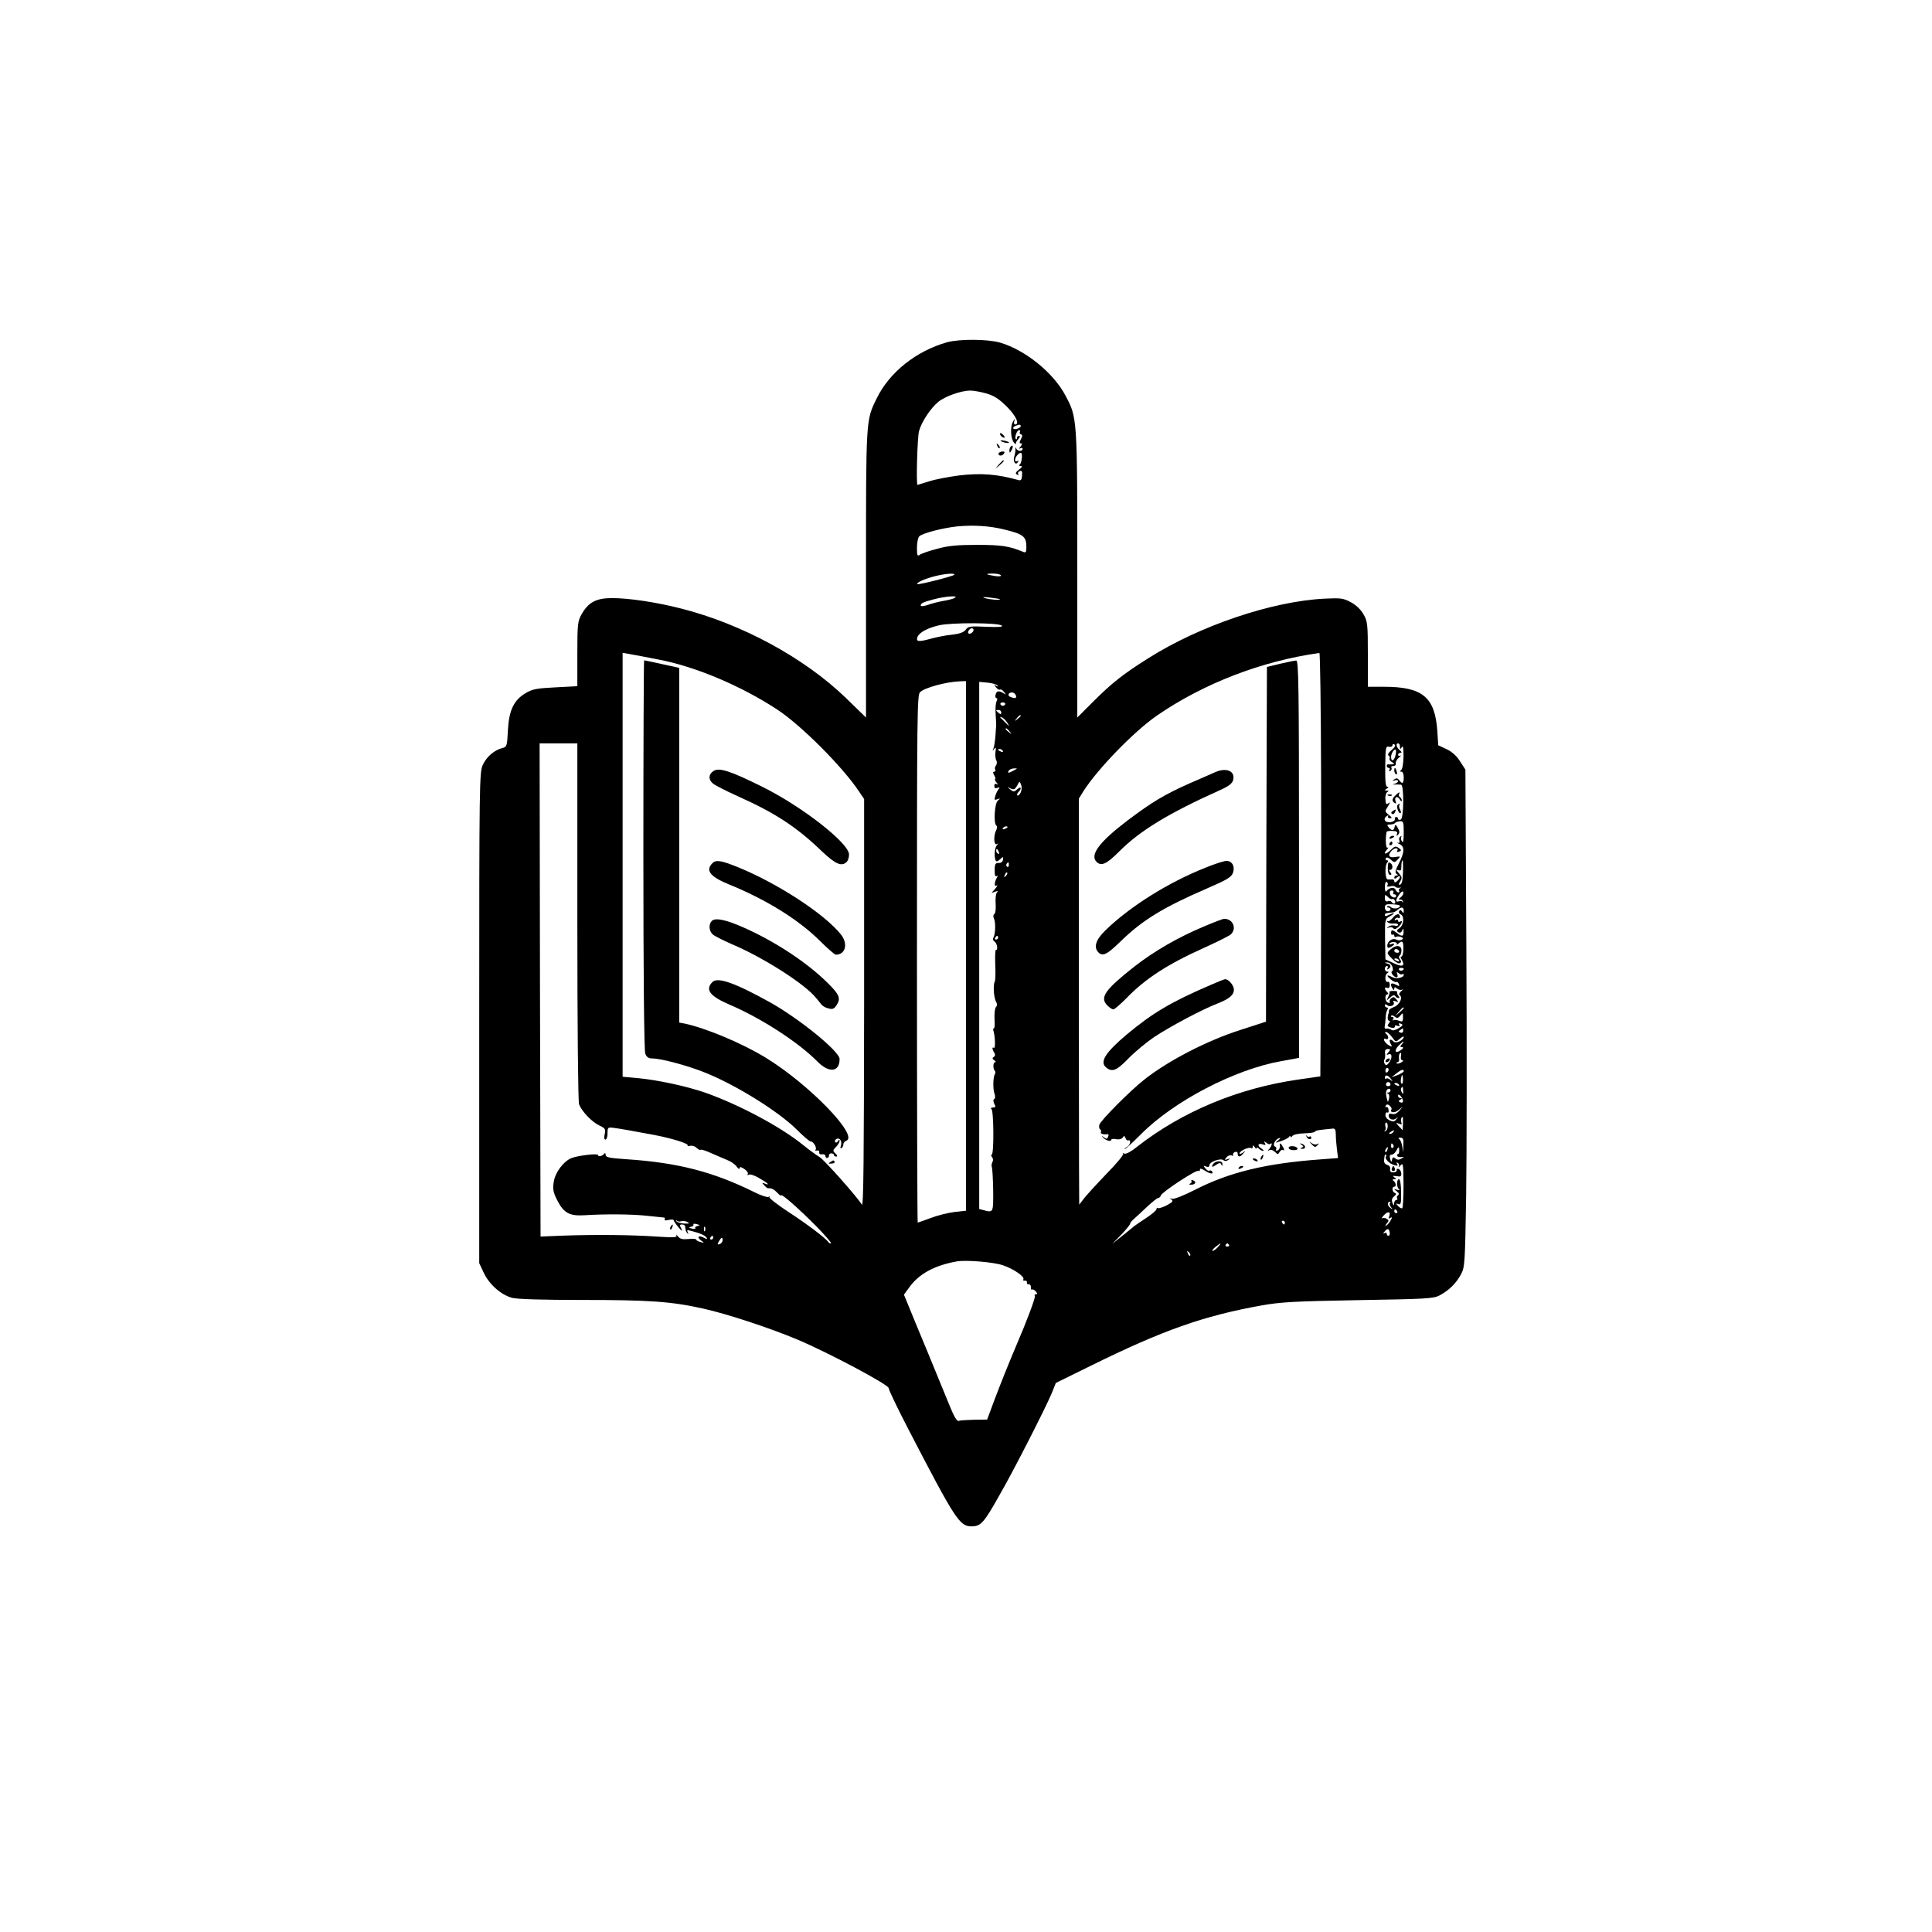 <?xml version="1.0" standalone="no"?>
<!DOCTYPE svg PUBLIC "-//W3C//DTD SVG 20010904//EN"
 "http://www.w3.org/TR/2001/REC-SVG-20010904/DTD/svg10.dtd">
<svg version="1.0" xmlns="http://www.w3.org/2000/svg"
 width="1024pt" height="1024pt" viewBox="0 0 1024 1024"
 preserveAspectRatio="xMidYMid meet">

<g transform="translate(0,1024) scale(0.1,-0.1)"
fill="#000000" stroke="none">
<path d="M5020 8426 c-164 -46 -307 -160 -374 -299 -57 -116 -56 -107 -56
-930 l0 -760 -108 105 c-220 212 -550 391 -873 473 -129 33 -275 55 -365 55
-84 0 -125 -22 -161 -85 -21 -37 -23 -52 -23 -211 l0 -171 -115 -6 c-99 -5
-122 -9 -158 -30 -63 -37 -89 -90 -95 -197 -4 -85 -6 -89 -30 -95 -43 -11 -83
-46 -103 -89 -18 -39 -19 -95 -19 -1341 l0 -1300 24 -51 c29 -62 93 -118 151
-133 28 -7 165 -11 368 -11 358 0 476 -8 645 -46 126 -28 354 -103 501 -165
163 -69 481 -238 481 -256 0 -9 47 -107 104 -217 249 -480 272 -516 335 -516
49 0 65 17 146 161 76 131 248 469 280 546 l21 53 185 91 c383 189 599 265
906 320 101 18 174 22 513 28 358 6 398 8 430 25 49 26 88 64 113 111 21 38
22 56 28 420 3 209 4 802 1 1318 l-5 938 -28 43 c-17 28 -42 51 -71 65 l-45
21 -5 78 c-13 178 -79 232 -283 232 l-85 0 0 173 c0 159 -2 175 -23 211 -14
25 -39 49 -67 64 -41 22 -54 23 -140 19 -278 -14 -661 -143 -934 -316 -134
-84 -195 -133 -293 -231 l-83 -83 0 759 c0 837 0 829 -63 948 -64 121 -213
241 -346 280 -65 19 -215 20 -281 2z m210 -272 c40 -12 66 -29 106 -69 49 -48
70 -95 44 -95 -5 0 -7 8 -4 18 5 15 4 15 -5 1 -19 -29 -15 -101 7 -119 7 -6
10 -7 7 -3 -3 3 2 15 12 25 9 11 11 18 5 18 -7 0 -12 -5 -12 -12 0 -6 -3 -9
-6 -5 -8 8 6 47 17 47 6 0 8 -4 5 -9 -4 -5 -1 -11 5 -13 9 -3 9 -9 0 -26 -9
-17 -9 -22 0 -22 8 0 7 -5 -2 -17 -10 -11 -10 -14 -1 -9 6 4 12 2 12 -3 0 -15
-27 -14 -34 2 -3 8 -5 7 -4 -3 1 -8 -2 -26 -6 -39 -9 -26 7 -51 19 -30 5 8 4
10 -3 5 -7 -4 -12 -1 -12 6 0 15 19 38 31 38 10 0 5 -54 -6 -62 -6 -5 -4 -8 5
-8 10 0 8 -6 -9 -19 -18 -14 -21 -20 -11 -26 8 -5 11 -4 7 2 -4 6 0 13 8 16
10 5 14 -1 12 -23 -1 -21 -6 -28 -17 -25 -114 32 -200 39 -317 25 -53 -7 -124
-20 -158 -31 -33 -10 -61 -19 -62 -19 -8 0 -1 252 8 285 13 49 61 121 102 155
37 30 120 59 168 60 19 0 59 -7 89 -16z m180 -173 c0 -5 -9 -11 -20 -14 -22
-6 -28 8 -7 16 19 8 27 8 27 -2z m-85 -548 c99 -24 115 -37 115 -92 0 -28 -3
-32 -17 -26 -74 31 -117 37 -243 37 -106 0 -152 -4 -214 -21 -43 -11 -85 -26
-92 -32 -12 -9 -14 -2 -14 39 0 27 6 54 13 60 20 17 125 44 201 52 86 8 171 3
251 -17z m-268 -240 c-9 -8 -189 -54 -195 -49 -7 8 42 29 93 42 55 14 112 18
102 7z m248 -2 c3 -6 -10 -7 -32 -4 -50 8 -55 13 -10 13 20 0 38 -4 42 -9z
m-245 -120 c-8 -5 -35 -12 -60 -16 -25 -4 -62 -14 -82 -21 -21 -7 -38 -9 -38
-4 0 13 11 18 71 34 61 16 134 21 109 7z m239 -7 c8 -7 -54 -2 -79 6 -17 6 -9
7 25 3 28 -3 52 -7 54 -9z m11 -140 c7 -7 -20 -9 -84 -6 -84 4 -95 2 -107 -15
-10 -14 -31 -22 -74 -27 -33 -3 -86 -14 -118 -23 -60 -16 -73 -14 -64 11 9 24
54 48 115 62 66 15 316 14 332 -2z m-150 -23 c0 -12 -20 -25 -27 -18 -7 7 6
27 18 27 5 0 9 -4 9 -9z m-1673 -156 c197 -37 439 -139 633 -266 126 -83 346
-303 433 -434 l27 -40 0 -1085 c-1 -811 -3 -1080 -12 -1065 -22 38 -201 240
-225 253 -14 8 -53 36 -86 63 -121 98 -338 213 -517 277 -101 35 -254 68 -362
78 l-78 7 0 1123 0 1124 28 -5 c15 -2 86 -16 159 -30z m3515 -617 c1 -359 0
-864 -1 -1123 l-3 -470 -118 -17 c-319 -46 -615 -170 -852 -355 -36 -29 -62
-42 -70 -37 -7 4 -10 3 -5 -1 4 -5 -35 -52 -86 -104 -51 -53 -105 -112 -120
-131 l-27 -35 -1 220 c0 121 -1 605 -1 1076 l0 856 24 39 c76 119 269 318 391
402 247 170 556 289 860 331 4 1 8 -293 9 -651z m-1882 -902 l0 -1403 -62 -7
c-33 -4 -90 -18 -126 -32 -35 -13 -66 -24 -68 -24 -2 0 -4 629 -4 1398 0 1323
1 1400 17 1414 26 24 138 54 211 57 l32 1 0 -1404z m165 1382 c7 -8 5 -8 -5
-3 -13 8 -13 6 -1 -8 7 -9 17 -15 21 -12 4 3 14 -3 21 -12 12 -15 12 -16 -1
-8 -25 16 -38 14 -43 -6 -3 -10 -1 -19 4 -19 6 0 6 -7 1 -17 -5 -10 -7 -40 -5
-68 2 -27 3 -54 3 -60 -1 -5 -2 -30 -4 -55 -2 -25 -6 -54 -10 -65 -7 -16 -6
-17 3 -5 10 12 11 9 7 -16 -2 -17 0 -37 5 -45 4 -7 3 -19 -2 -26 -6 -7 -8 -17
-4 -23 3 -5 1 -10 -5 -10 -8 0 -8 -6 0 -20 6 -11 8 -20 4 -20 -3 0 0 -8 7 -17
10 -11 10 -14 2 -9 -9 4 -13 1 -13 -9 0 -12 5 -15 16 -11 13 5 14 3 7 -6 -6
-7 -14 -24 -18 -37 -6 -21 -5 -23 11 -17 17 5 17 5 3 -7 -18 -14 -24 -123 -8
-133 5 -3 5 -13 -1 -24 -15 -28 -13 -83 3 -74 9 6 9 5 -1 -8 -11 -14 -14 -62
-4 -81 2 -5 12 -1 22 8 17 16 18 16 16 -2 -2 -11 -11 -18 -23 -17 -17 1 -21
-5 -21 -38 -1 -25 3 -36 10 -32 7 5 8 2 2 -7 -14 -24 -16 -51 -2 -43 7 4 4 -3
-7 -16 l-20 -23 20 7 c15 5 17 4 9 -4 -6 -6 -9 -32 -7 -60 2 -27 -1 -51 -7
-55 -6 -4 -7 -13 -2 -23 10 -20 8 -84 -3 -102 -4 -7 -2 -16 6 -20 7 -5 13 -18
14 -29 1 -11 -2 -18 -6 -15 -4 2 -6 -33 -4 -78 2 -45 1 -87 -3 -92 -9 -16 -5
-81 6 -103 8 -14 8 -23 1 -30 -6 -6 -9 -34 -8 -62 2 -28 1 -51 -3 -51 -4 0 -5
-6 -3 -12 9 -26 12 -97 3 -92 -11 7 -10 -7 2 -26 6 -9 5 -17 -3 -22 -9 -6 -8
-10 3 -18 8 -5 10 -10 4 -10 -11 0 -12 -35 -1 -46 3 -4 4 -11 0 -17 -10 -16
-11 -80 -2 -104 5 -13 4 -25 -1 -28 -7 -4 -6 -13 0 -26 9 -15 7 -19 -7 -19
-10 0 -14 -4 -8 -8 12 -9 14 -242 1 -242 -4 0 -4 -6 2 -13 6 -7 7 -18 2 -26
-4 -8 -6 -20 -3 -28 3 -7 6 -63 7 -123 1 -118 1 -118 -51 -104 l-23 6 0 1397
0 1397 43 -4 c23 -2 47 -9 52 -14z m99 -53 c6 -16 -3 -19 -28 -9 -9 3 -13 10
-10 15 8 14 31 11 38 -6z m-56 -47 c-2 -5 -8 -9 -13 -9 -5 0 -11 4 -13 9 -1 5
4 9 13 9 9 0 14 -4 13 -9z m-21 -45 c0 -9 -4 -10 -14 -2 -7 6 -13 12 -13 14 0
1 6 2 13 2 8 0 14 -6 14 -14z m103 -17 c0 -2 -8 -10 -17 -17 -16 -13 -17 -12
-4 4 13 16 21 21 21 13z m-71 -37 c11 -19 12 -21 0 -9 -8 8 -21 21 -29 29 -12
11 -12 12 -1 9 8 -2 21 -15 30 -29z m12 -46 c13 -16 12 -17 -3 -4 -10 7 -18
15 -18 17 0 8 8 3 21 -13z m-2291 -1007 c0 -561 4 -955 9 -969 15 -38 67 -93
107 -112 32 -15 35 -20 29 -46 -4 -18 -3 -29 4 -29 6 0 11 15 11 33 0 32 2 33
33 29 27 -3 111 -18 217 -38 93 -18 180 -45 175 -55 -3 -4 3 -5 13 -2 11 2 26
-2 34 -11 9 -8 18 -13 21 -10 3 3 29 -5 59 -19 29 -13 68 -29 86 -37 18 -7 39
-22 47 -34 8 -11 15 -15 15 -8 0 9 7 8 25 -4 14 -9 22 -21 18 -27 -3 -6 -1 -7
6 -3 6 4 32 -4 56 -19 46 -26 59 -40 28 -28 -15 6 -16 5 -3 -9 8 -9 17 -16 20
-16 20 1 32 -5 50 -24 11 -12 20 -18 20 -14 0 13 96 -72 186 -163 46 -47 81
-87 78 -90 -3 -3 -8 -1 -12 4 -16 23 -114 97 -214 162 -59 39 -104 74 -100 78
4 5 2 5 -5 1 -6 -3 -38 7 -70 23 -221 110 -410 159 -685 177 -89 6 -108 10
-108 23 0 9 -3 12 -8 6 -9 -13 -32 -18 -32 -7 0 10 -105 -2 -141 -16 -42 -17
-87 -76 -94 -126 -6 -37 -3 -55 16 -93 36 -72 66 -89 147 -84 108 7 252 6 332
-3 41 -4 80 -8 87 -9 7 0 9 -5 6 -10 -4 -6 4 -7 21 -3 14 3 26 3 26 -1 1 -5
12 -21 26 -38 19 -22 23 -24 15 -7 -10 18 -9 22 4 22 8 0 16 -4 16 -10 1 -5 2
-14 3 -19 0 -5 5 -13 10 -18 5 -5 6 -2 1 6 -6 11 -2 13 18 7 45 -11 75 -24 82
-36 6 -9 2 -9 -15 0 -28 15 -39 4 -14 -15 18 -13 18 -14 -3 -8 -13 3 -23 9
-23 13 0 4 -18 5 -41 3 -31 -3 -45 0 -56 14 -8 10 -11 12 -8 5 6 -11 -13 -12
-106 -6 -129 9 -318 11 -494 5 l-120 -5 -3 1307 -2 1307 100 0 100 0 0 -944z
m4316 909 c-17 -14 -23 -26 -16 -30 6 -3 8 -10 5 -15 -3 -5 3 -13 12 -19 14
-8 15 -11 3 -12 -8 -1 -18 -1 -22 0 -5 0 -8 -3 -8 -9 0 -5 5 -10 11 -10 5 0 7
-5 3 -12 -4 -7 -3 -8 5 -4 6 4 9 12 6 17 -4 5 1 9 10 9 9 0 15 6 13 14 -2 8 6
22 17 31 11 9 14 14 8 10 -7 -3 -13 -1 -13 4 0 6 6 11 13 11 8 1 7 4 -3 13
-18 14 -24 37 -10 37 6 0 10 -8 10 -17 0 -15 2 -16 10 -3 7 10 9 -5 9 -50 -1
-37 -6 -68 -13 -72 -8 -6 -8 -8 2 -8 7 0 12 -13 12 -30 0 -33 -7 -38 -24 -15
-8 11 -15 12 -26 4 -13 -9 -12 -10 3 -5 9 3 17 1 17 -4 0 -5 -8 -11 -17 -14
-15 -4 -15 -5 2 -4 11 0 25 0 31 -1 16 -2 15 -179 -2 -185 -8 -3 -14 -1 -14 4
0 6 -4 10 -10 10 -5 0 -9 -6 -7 -12 1 -8 -10 -14 -25 -16 -29 -3 -40 19 -16
34 6 4 8 3 5 -3 -3 -5 1 -10 10 -10 13 0 11 4 -6 18 -22 18 -22 19 -4 46 12
20 13 25 3 16 -13 -9 -15 -6 -17 20 -2 17 3 35 10 39 9 6 8 8 -3 8 -13 0 -13
1 0 10 10 6 11 10 3 10 -9 0 -12 28 -11 109 1 99 3 108 20 103 10 -2 18 1 18
7 0 7 5 9 11 5 7 -4 2 -15 -15 -29z m-2061 -5 c3 -6 -1 -7 -9 -4 -18 7 -21 14
-7 14 6 0 13 -4 16 -10z m2081 -25 c-7 -29 -23 -34 -23 -7 0 19 17 45 25 38 2
-3 2 -17 -2 -31z m-2007 -69 c-2 -2 -14 -9 -26 -15 -18 -9 -22 -9 -18 2 3 7
15 13 26 14 12 1 20 1 18 -1z m20 -128 c-6 -11 -13 -17 -17 -14 -3 4 0 12 6
18 19 19 14 33 -6 15 -17 -15 -20 -15 -38 -1 -18 15 -18 15 2 5 18 -8 23 -6
35 15 13 25 13 25 21 4 5 -12 3 -30 -3 -42z m2031 -211 c0 -42 -3 -57 -9 -47
-6 8 -7 18 -4 24 3 5 1 6 -5 2 -6 -4 -9 -13 -5 -21 3 -10 0 -14 -8 -12 -8 2
-4 -1 9 -7 28 -13 27 -43 -5 -105 -18 -35 -20 -46 -11 -53 10 -6 10 -8 1 -8
-7 0 -13 -5 -13 -11 0 -8 5 -8 15 1 8 7 15 8 15 2 0 -5 -7 -15 -15 -22 -11 -9
-15 -9 -15 -1 0 7 -6 11 -12 10 -7 -1 -17 -1 -23 0 -14 1 -16 72 -3 88 7 9 7
13 -1 13 -7 0 -9 5 -6 11 5 7 14 4 26 -7 19 -17 20 -17 37 0 16 18 16 18 -11
14 -35 -7 -44 8 -22 32 17 19 41 18 30 -1 -3 -5 1 -6 10 -3 14 6 14 8 -2 20
-16 11 -22 9 -45 -14 -27 -25 -40 -19 -15 7 6 8 7 11 1 8 -9 -5 -12 44 -5 84
1 3 15 6 31 5 22 -1 29 -5 24 -16 -4 -11 -2 -12 6 -4 9 9 9 18 -1 35 -11 20
-14 21 -17 7 -4 -22 -16 -23 -32 -3 -10 13 -9 15 8 15 12 0 23 4 26 8 2 4 14
8 25 9 19 2 21 -4 21 -60z m-2100 29 c0 -2 -7 -7 -16 -10 -8 -3 -12 -2 -9 4 6
10 25 14 25 6z m-46 -132 c3 -8 2 -12 -4 -9 -6 3 -10 10 -10 16 0 14 7 11 14
-7z m2142 -106 c-1 -41 -5 -63 -14 -66 -11 -3 -11 -1 -1 16 11 18 10 24 -6 43
-16 18 -17 21 -4 17 11 -4 16 -1 16 10 0 27 3 42 7 42 2 0 3 -28 2 -62z
m-2089 37 c0 -8 -4 -12 -9 -9 -5 3 -6 10 -3 15 9 13 12 11 12 -6z m-16 -58
c-10 -9 -11 -8 -5 6 3 10 9 15 12 12 3 -3 0 -11 -7 -18z m2023 -49 c-5 -7 0
-9 14 -6 12 4 24 2 27 -2 3 -4 13 -7 23 -5 9 1 11 0 4 -2 -7 -3 -10 -9 -7 -14
4 -5 2 -9 -3 -9 -6 0 -12 7 -16 15 -6 16 -35 10 -48 -9 -4 -6 -8 4 -8 22 0 20
4 31 10 27 6 -4 7 -11 4 -17z m31 -38 c-3 -5 -1 -10 4 -10 6 0 11 -4 11 -8 0
-17 -29 -8 -33 10 -3 11 0 18 10 18 8 0 11 -4 8 -10z m39 -26 c-11 -8 -13 -13
-5 -12 7 2 15 -3 17 -10 1 -7 0 -8 -2 -3 -3 6 -12 7 -20 4 -19 -7 -18 7 3 37
11 15 18 19 21 11 2 -7 -4 -19 -14 -27z m-44 -9 c4 3 10 -2 14 -10 6 -16 -9
-21 -19 -5 -3 5 -12 7 -20 3 -10 -3 -15 2 -15 17 0 20 1 20 16 6 8 -9 19 -14
24 -11z m40 -36 c0 -14 -33 -19 -47 -8 -7 7 -16 9 -20 5 -3 -3 -1 -6 5 -6 7 0
12 -4 12 -10 0 -5 -7 -10 -15 -10 -8 0 -15 9 -15 19 0 17 6 20 40 18 22 -1 40
-4 40 -8z m20 -26 c0 -14 -2 -15 -9 -4 -6 9 -11 10 -15 2 -4 -6 -1 -14 7 -17
21 -8 18 -57 -5 -73 -16 -11 -17 -15 -7 -22 9 -5 16 -2 21 9 5 14 7 13 7 -5 1
-27 -8 -29 -35 -8 -24 18 -31 19 -31 0 0 -8 4 -12 9 -9 4 3 8 0 8 -6 0 -6 4
-9 9 -6 5 4 17 3 26 0 13 -5 14 -9 4 -15 -7 -4 -20 -4 -29 1 -19 10 -47 -9
-47 -32 0 -13 4 -15 19 -7 22 12 24 23 2 15 -8 -3 -12 -2 -9 3 8 13 45 9 38
-4 -3 -5 0 -4 8 3 22 20 28 14 27 -28 0 -22 -5 -40 -10 -40 -5 0 -6 -6 -1 -12
24 -40 8 -47 -47 -20 l-37 17 -2 107 c-1 107 -1 107 27 122 15 9 23 15 19 16
-5 0 -17 -5 -28 -10 -13 -7 -19 -7 -19 0 0 9 6 11 43 14 6 1 18 7 25 14 19 17
32 15 32 -5z m-2150 -143 c0 -5 -5 -10 -11 -10 -5 0 -7 5 -4 10 3 6 8 10 11
10 2 0 4 -4 4 -10z m2089 -152 c5 -14 5 -24 -1 -26 -11 -5 10 -32 24 -32 6 0
7 7 4 16 -5 13 -4 14 7 6 8 -7 17 -9 20 -5 4 3 7 2 7 -4 0 -15 -40 -24 -61
-12 -29 15 -34 10 -9 -11 12 -11 26 -17 30 -15 4 3 11 -2 14 -10 5 -13 2 -14
-15 -4 -26 13 -34 6 -20 -18 7 -12 10 -13 11 -4 0 11 3 11 15 1 8 -6 20 -9 27
-5 7 4 5 0 -5 -8 -10 -8 -14 -18 -9 -21 19 -12 0 -52 -29 -63 -16 -6 -29 -15
-28 -20 1 -4 0 -10 -1 -13 -7 -20 -7 -40 2 -40 7 0 6 -5 -1 -14 -9 -11 -8 -15
4 -20 18 -7 31 -4 28 6 -2 4 5 4 14 1 11 -4 14 -3 9 5 -5 8 -2 10 9 6 13 -5
11 -10 -12 -24 -18 -11 -32 -14 -39 -8 -7 5 -18 7 -25 6 -8 -2 -12 3 -10 12 2
8 4 29 5 45 0 17 5 36 9 43 5 7 4 12 -2 12 -6 0 -11 5 -11 11 0 8 4 8 13 1 15
-13 43 1 33 17 -5 7 -1 8 11 4 16 -6 16 -5 4 10 -10 13 -17 15 -27 6 -8 -6
-11 -15 -8 -20 3 -5 -2 -6 -10 -3 -16 6 -18 44 -2 44 6 0 5 5 -2 12 -16 16
-15 29 1 22 8 -3 13 3 13 16 0 11 -5 19 -11 16 -15 -5 -17 37 -2 46 9 6 9 8 0
8 -7 0 -13 7 -13 15 0 8 5 15 11 15 5 0 7 -5 3 -12 -4 -7 -3 -8 4 -4 17 10 15
24 -5 29 -17 4 -17 5 0 6 10 0 21 -9 26 -21z m61 -12 c0 -11 -19 -15 -25 -6
-3 5 1 10 9 10 9 0 16 -2 16 -4z m0 -209 c0 -2 -10 -12 -22 -23 l-23 -19 19
23 c18 21 26 27 26 19z m-4 -51 c0 -21 -3 -23 -22 -16 -12 5 -25 6 -30 2 -4
-4 -4 -1 0 6 4 7 2 12 -5 12 -7 0 -9 3 -6 6 4 4 13 2 20 -5 11 -9 17 -8 27 4
16 19 16 19 16 -9z m1 -70 c0 -8 -6 -12 -15 -9 -11 5 -11 7 0 14 7 5 13 9 14
9 0 0 1 -6 1 -14z m-59 -33 c20 -27 20 -27 41 -9 12 11 21 15 21 10 0 -17 -41
-37 -53 -25 -18 18 -28 12 -17 -10 10 -18 10 -19 -8 -10 -24 13 -38 43 -16 34
16 -6 16 17 -1 29 -6 5 -6 8 2 8 6 0 20 -12 31 -27z m52 -38 c-10 -12 -10 -15
1 -15 10 -1 8 -5 -5 -15 -29 -22 -40 -6 -15 21 25 26 39 33 19 9z m-71 -42
c-12 -14 -12 -16 2 -11 19 7 19 -23 -1 -47 -10 -12 -15 -13 -21 -3 -4 6 -5 17
-1 23 3 5 5 20 3 33 -2 15 3 22 15 22 14 0 15 -2 3 -17z m66 -23 c-2 -11 2
-20 8 -20 7 0 4 -5 -6 -11 -10 -6 -21 -8 -24 -5 -4 3 -1 6 4 6 6 0 10 8 8 18
-1 9 0 20 2 25 8 13 12 7 8 -13z m-65 -69 c0 -6 -4 -12 -8 -15 -5 -3 -9 1 -9
9 0 8 4 15 9 15 4 0 8 -4 8 -9z m80 -9 c0 -4 -15 -13 -32 -20 l-33 -12 25 20
c27 21 40 25 40 12z m-69 -39 c12 -16 12 -17 -2 -6 -9 7 -19 10 -22 6 -4 -3
-7 -1 -7 5 0 17 16 15 31 -5z m65 -7 c0 -14 -3 -23 -7 -20 -6 3 -6 22 0 42 3
10 7 -2 7 -22z m-66 -25 c0 -4 -6 -8 -14 -8 -8 0 -12 6 -9 14 5 13 23 9 23 -6z
m45 -1 c3 -6 -1 -7 -9 -4 -18 7 -21 14 -7 14 6 0 13 -4 16 -10z m22 -32 c2
-17 0 -19 -7 -8 -5 8 -6 18 -4 22 8 12 10 10 11 -14z m-67 2 c0 -5 -6 -10 -12
-11 -9 0 -9 -2 -2 -5 7 -3 9 -15 6 -27 -6 -22 -6 -21 -12 3 -4 14 -5 31 -2 38
5 14 22 16 22 2z m66 -54 c1 -9 -4 -12 -13 -9 -12 5 -12 7 -1 14 10 7 10 9 1
9 -7 0 -13 5 -13 12 0 17 23 -7 26 -26z m-61 -46 c-11 -18 18 -21 38 -3 l22
18 -19 -23 c-13 -14 -26 -20 -38 -16 -12 3 -18 0 -18 -9 0 -20 25 -28 41 -14
11 10 11 9 0 -5 -10 -14 -17 -15 -36 -6 -13 6 -23 18 -22 29 1 10 5 15 9 13 4
-3 8 0 8 5 0 18 -5 26 -13 23 -5 -1 -6 2 -2 8 5 8 11 8 21 -1 7 -6 12 -15 9
-19z m61 -75 c-1 -19 -1 -35 -2 -35 0 0 -9 9 -19 20 -18 20 -18 21 0 14 14 -6
17 -4 12 8 -4 13 0 28 8 28 1 0 1 -16 1 -35z m-81 -17 c-1 -12 -7 -23 -14 -24
-6 -1 -7 0 -2 2 5 3 7 14 4 24 -3 11 -1 20 4 20 5 0 9 -10 8 -22z m-275 -42
c0 -18 3 -54 6 -78 l6 -46 -93 -7 c-289 -21 -484 -68 -667 -162 -59 -30 -110
-50 -120 -47 -13 5 -14 4 -3 -4 11 -8 5 -14 -26 -31 -22 -11 -43 -17 -47 -14
-3 4 -6 1 -6 -5 0 -7 -26 -29 -57 -49 -32 -21 -60 -40 -63 -43 -3 -3 -30 -25
-60 -49 l-55 -44 48 49 c26 27 47 54 47 58 0 5 10 17 23 28 12 11 43 39 69 64
26 24 51 44 56 44 6 0 12 6 15 14 7 19 187 137 198 130 5 -3 9 0 9 7 0 7 8 6
25 -5 27 -18 49 -21 40 -6 -4 6 -10 8 -15 5 -4 -3 -14 3 -21 12 -12 15 -12 16
4 10 11 -4 17 -2 17 7 0 18 59 39 74 27 7 -6 17 -6 26 1 12 8 11 9 -4 4 -16
-6 -17 -4 -6 9 7 9 19 14 27 11 8 -3 12 -2 9 3 -3 5 1 11 9 15 9 3 15 0 15 -9
0 -20 15 -19 31 3 13 15 12 16 -3 3 -10 -7 -18 -9 -18 -4 0 13 49 35 61 28 5
-4 9 0 9 7 0 9 3 9 10 -2 5 -8 10 -11 10 -6 0 6 5 5 12 -2 7 -7 17 -12 23 -12
5 0 2 5 -7 11 -25 14 -23 32 3 24 16 -6 20 -4 13 6 -6 11 -5 12 8 2 8 -7 18
-10 21 -6 13 12 7 -13 -5 -26 -11 -11 -10 -13 0 -7 6 4 20 0 29 -9 15 -15 17
-15 25 -1 5 9 14 14 20 10 6 -4 6 2 -1 15 -14 25 -19 27 -17 5 0 -9 -5 -19
-13 -22 -8 -2 -11 0 -7 6 3 6 0 12 -6 15 -16 6 1 39 23 45 8 2 5 -3 -6 -12
-19 -15 -18 -15 15 -4 19 6 38 16 42 22 5 7 8 7 8 1 0 -5 4 -4 9 3 5 8 30 14
65 15 31 1 56 5 56 9 0 6 19 9 93 16 13 2 17 -6 17 -32z m305 14 c-3 -5 -12
-10 -18 -10 -7 0 -6 4 3 10 19 12 23 12 15 0z m53 -72 c-1 -41 -1 -41 -5 -8
-3 19 -10 38 -16 42 -8 5 -6 8 6 8 14 0 17 -8 15 -42z m-53 3 c3 -5 2 -12 -3
-15 -5 -3 -9 1 -9 9 0 17 3 19 12 6z m-32 -26 c-3 -9 -8 -14 -10 -11 -3 3 -2
9 2 15 9 16 15 13 8 -4z m63 -4 c0 -11 -3 -19 -6 -18 -3 1 -5 -2 -5 -8 0 -5 9
-9 20 -8 19 3 19 2 2 -8 -13 -8 -22 -7 -32 1 -10 9 -14 7 -17 -7 -3 -15 -5
-14 -10 5 -4 15 -2 22 8 22 7 0 18 9 24 20 13 25 16 25 16 1z m-70 -30 c-8
-12 16 -38 43 -46 18 -5 22 -4 16 5 -5 9 -4 11 4 6 6 -4 9 -13 5 -19 -3 -7 1
-4 9 6 14 17 15 6 16 -102 0 -66 -3 -122 -7 -125 -4 -2 -14 3 -22 12 -13 14
-12 15 1 10 14 -5 16 4 15 63 0 39 -5 69 -11 69 -13 0 -14 -43 0 -53 6 -5 2
-6 -10 -3 -19 6 -19 5 -2 -8 12 -9 14 -16 7 -21 -5 -3 -8 -11 -5 -16 4 -5 1
-9 -4 -9 -6 0 -11 -8 -12 -17 0 -15 -2 -15 -9 2 -5 14 -3 24 9 34 12 10 13 15
4 18 -15 6 -17 33 -3 33 12 0 9 22 -5 32 -6 5 -4 8 5 8 13 0 13 1 0 10 -11 8
-9 9 12 6 21 -4 26 -1 25 15 -1 10 -7 21 -14 23 -7 3 -12 0 -10 -6 1 -7 -7
-12 -18 -12 -14 0 -19 5 -17 17 2 11 -4 20 -16 23 -12 4 -18 13 -16 27 3 27 3
27 10 27 3 0 3 -4 0 -9z m21 -248 c-4 -3 -1 -13 6 -22 11 -14 10 -14 -5 -2
-16 12 -16 31 -1 31 4 0 3 -3 0 -7z m38 -43 c3 -5 1 -10 -4 -10 -6 0 -11 5
-11 10 0 6 2 10 4 10 3 0 8 -4 11 -10z m-42 -27 c-5 -11 -3 -14 6 -8 10 6 11
3 2 -13 -6 -12 -17 -24 -24 -28 -7 -5 -6 -1 2 10 13 15 13 19 1 26 -8 5 -19 6
-25 3 -5 -4 -2 3 9 15 21 24 39 21 29 -5z m-3753 -26 c10 3 26 1 35 -5 13 -7
8 -8 -21 -7 -21 2 -39 8 -40 14 -2 6 0 7 2 2 3 -5 13 -7 24 -4z m3200 -7 c0
-5 -2 -10 -4 -10 -3 0 -8 5 -11 10 -3 6 -1 10 4 10 6 0 11 -4 11 -10z m-3113
-18 c-9 -2 -15 -7 -12 -12 3 -4 -5 -5 -17 -2 -19 5 -20 7 -5 10 9 2 15 7 12
12 -3 4 5 5 17 2 19 -5 20 -7 5 -10z m40 -24 c-3 -8 -6 -5 -6 6 -1 11 2 17 5
13 3 -3 4 -12 1 -19z m3629 -13 c1 -8 -2 -15 -7 -15 -5 0 -9 5 -9 11 0 5 -6 7
-12 3 -9 -5 -8 -2 1 9 15 19 24 16 27 -8z m-3586 -25 c0 -5 -5 -10 -11 -10 -5
0 -7 5 -4 10 3 6 8 10 11 10 2 0 4 -4 4 -10z m50 -14 c0 -8 -7 -16 -15 -20
-13 -4 -14 -2 -5 14 13 23 20 26 20 6z m2625 -36 c-10 -11 -22 -20 -28 -20 -5
0 1 9 14 20 31 25 37 25 14 0z m59 12 c3 -5 -1 -9 -9 -9 -8 0 -12 4 -9 9 3 4
7 8 9 8 2 0 6 -4 9 -8z m-206 -57 c-3 -3 -9 2 -12 12 -6 14 -5 15 5 6 7 -7 10
-15 7 -18z m-993 -51 c57 -19 118 -61 109 -75 -3 -5 0 -8 8 -7 7 2 12 -3 11
-9 -2 -7 3 -12 10 -10 6 1 11 -6 11 -15 -1 -10 2 -16 6 -13 4 3 13 -2 20 -10
9 -11 9 -15 1 -15 -7 0 -10 -4 -6 -9 4 -8 -43 -134 -100 -266 -39 -92 -79
-192 -114 -284 l-39 -105 -69 -1 c-37 -1 -74 -3 -82 -6 -9 -3 -24 22 -46 76
-18 44 -72 175 -119 290 -48 116 -96 231 -106 257 l-19 46 30 41 c50 69 132
114 249 135 47 9 195 -3 245 -20z"/>
<path d="M5300 7941 c0 -10 19 -25 25 -20 1 2 -3 10 -11 17 -8 7 -14 8 -14 3z"/>
<path d="M5304 7903 c4 -4 16 -8 28 -10 28 -4 18 6 -12 12 -12 2 -20 1 -16 -2z"/>
<path d="M5286 7877 c3 -10 9 -15 12 -12 3 3 0 11 -7 18 -10 9 -11 8 -5 -6z"/>
<path d="M5357 7873 c-4 -3 -7 -13 -7 -22 1 -13 3 -13 11 2 11 19 8 33 -4 20z"/>
<path d="M5294 7839 c-8 -14 14 -19 25 -6 8 10 7 14 -5 14 -8 0 -17 -4 -20 -8z"/>
<path d="M5294 7778 l-19 -23 23 19 c21 18 27 26 19 26 -2 0 -12 -10 -23 -22z"/>
<path d="M3410 5711 c0 -645 4 -1039 10 -1055 7 -19 17 -26 37 -26 47 0 188
-38 280 -75 167 -67 392 -208 488 -304 33 -33 65 -61 72 -61 15 0 35 -35 25
-45 -4 -3 0 -5 8 -3 8 2 14 -3 12 -10 -1 -7 5 -12 15 -10 10 2 18 -3 18 -9 0
-7 5 -12 10 -10 6 1 9 7 9 13 -1 6 5 11 12 11 8 0 14 -4 14 -9 0 -4 5 -8 12
-8 8 0 7 6 -4 16 -15 15 -14 18 3 35 10 10 19 25 19 32 0 9 -3 8 -9 -2 -5 -8
-11 -9 -15 -3 -3 5 1 13 9 16 18 7 30 -16 21 -40 -3 -8 -2 -12 4 -9 6 3 10 12
10 20 0 7 7 16 16 19 67 26 -198 299 -426 439 -125 77 -319 158 -432 182 l-28
5 0 940 0 940 -22 5 c-133 29 -160 35 -164 35 -2 0 -4 -463 -4 -1029z"/>
<path d="M3781 6153 c-26 -17 -27 -45 -3 -65 9 -9 68 -39 130 -67 201 -90 313
-163 448 -293 72 -68 105 -83 132 -56 7 7 12 24 12 39 0 60 -248 254 -460 359
-169 84 -230 104 -259 83z"/>
<path d="M3776 5665 c-38 -38 -13 -71 84 -111 198 -80 371 -187 485 -300 41
-41 79 -74 85 -74 51 0 66 57 28 106 -85 108 -336 272 -545 357 -91 37 -118
41 -137 22z"/>
<path d="M3773 5359 c-18 -18 -16 -53 5 -72 9 -8 55 -31 100 -51 165 -69 389
-212 447 -285 11 -13 25 -30 30 -37 6 -7 22 -16 37 -19 21 -6 30 -2 43 19 22
34 14 55 -48 116 -110 109 -280 221 -448 295 -93 41 -148 52 -166 34z"/>
<path d="M3776 5035 c-40 -40 -14 -75 91 -120 167 -71 365 -200 463 -299 63
-65 120 -60 120 11 0 40 -210 211 -366 299 -189 105 -280 137 -308 109z"/>
<path d="M4400 4080 c-12 -7 -10 -9 7 -7 12 0 19 5 17 9 -6 10 -6 10 -24 -2z"/>
<path d="M6785 6722 l-70 -17 -3 -940 -2 -940 -133 -43 c-179 -57 -384 -163
-512 -264 -74 -58 -232 -217 -238 -239 -3 -10 -1 -22 4 -25 5 -3 7 -10 4 -15
-5 -8 15 -14 37 -10 4 0 5 -6 1 -14 -4 -13 -8 -13 -22 -3 -13 10 -14 10 -4 -2
14 -15 43 -23 43 -11 0 5 12 6 26 3 16 -3 29 1 35 9 6 11 9 10 15 -4 3 -9 10
-14 15 -11 5 3 9 -2 9 -10 0 -8 -8 -20 -17 -25 -10 -6 -15 -11 -11 -11 4 0 42
35 85 78 174 176 499 345 745 388 l93 17 0 1053 c0 931 -2 1054 -15 1053 -8 0
-46 -8 -85 -17z"/>
<path d="M6440 6147 c-14 -6 -74 -33 -135 -59 -133 -59 -199 -99 -328 -196
-150 -114 -202 -183 -165 -220 25 -25 54 -11 118 53 111 112 262 204 538 328
46 21 63 34 68 53 12 47 -36 68 -96 41z"/>
<path d="M6389 5641 c-195 -77 -401 -206 -530 -332 -51 -49 -64 -90 -37 -117
23 -23 46 -11 119 60 114 111 225 179 454 278 109 47 132 61 140 84 11 32 -2
60 -31 63 -10 2 -62 -14 -115 -36z"/>
<path d="M6380 5329 c-138 -58 -262 -130 -365 -210 -158 -124 -188 -166 -146
-208 12 -12 26 -21 32 -21 6 0 36 26 68 58 100 104 218 181 414 269 67 30 130
62 140 70 34 31 12 84 -35 83 -7 0 -56 -19 -108 -41z"/>
<path d="M6420 5021 c-214 -92 -310 -149 -448 -264 -114 -96 -145 -146 -109
-175 32 -26 55 -17 118 48 35 36 97 87 137 114 85 56 252 145 332 176 66 26
90 46 90 75 0 22 -28 55 -46 55 -5 0 -38 -13 -74 -29z"/>
<path d="M3555 3739 c-4 -6 -5 -12 -2 -15 2 -3 7 2 10 11 7 17 1 20 -8 4z"/>
<path d="M7390 6156 c0 -8 4 -17 9 -20 5 -4 7 3 4 14 -6 23 -13 26 -13 6z"/>
<path d="M7396 6024 c-19 -18 -20 -30 -4 -40 8 -5 9 -2 5 9 -9 23 10 31 22 10
6 -10 11 -13 11 -6 0 6 -5 15 -10 18 -6 4 -8 11 -5 16 9 14 -2 11 -19 -7z"/>
<path d="M7358 6023 c7 -3 16 -2 19 1 4 3 -2 6 -13 5 -11 0 -14 -3 -6 -6z"/>
<path d="M7408 5974 c-8 -8 3 -44 14 -44 5 0 4 8 -1 19 -6 10 -7 21 -4 25 3 3
4 6 1 6 -2 0 -7 -3 -10 -6z"/>
<path d="M7381 5941 c-8 -5 -9 -11 -3 -15 5 -3 12 1 16 9 6 17 6 18 -13 6z"/>
<path d="M7365 5800 c-3 -6 1 -7 9 -4 18 7 21 14 7 14 -6 0 -13 -4 -16 -10z"/>
<path d="M7365 5770 c-3 -5 -1 -10 4 -10 6 0 11 5 11 10 0 6 -2 10 -4 10 -3 0
-8 -4 -11 -10z"/>
<path d="M7359 5668 c-7 -26 -3 -65 8 -65 9 0 10 4 2 14 -8 9 -8 13 0 13 14 0
15 27 1 35 -5 3 -10 5 -11 3z"/>
<path d="M7382 5375 c-11 -13 -23 -21 -27 -17 -5 4 -5 2 -2 -4 4 -6 18 -10 32
-9 14 2 25 -1 25 -7 0 -5 -8 -7 -17 -4 -10 3 -25 1 -33 -5 -13 -9 -12 -10 2
-5 10 3 20 1 24 -5 4 -6 13 -4 25 7 20 18 27 40 9 29 -5 -3 -10 -1 -10 5 0 6
-5 8 -12 4 -7 -4 -8 -3 -4 5 4 6 12 9 17 6 5 -4 9 -2 9 4 0 22 -19 20 -38 -4z"/>
<path d="M7369 5207 c-20 -18 -20 -19 10 -49 16 -17 34 -27 41 -23 8 5 8 10 0
20 -6 8 -7 16 -2 19 5 3 10 16 10 29 0 28 -30 31 -59 4z m46 -7 c3 -5 -1 -10
-9 -10 -9 0 -16 5 -16 10 0 6 4 10 9 10 6 0 13 -4 16 -10z m0 -50 c3 -6 -1 -7
-9 -4 -18 7 -21 14 -7 14 6 0 13 -4 16 -10z"/>
<path d="M7364 4982 c3 -2 0 -14 -6 -26 -11 -21 -10 -21 10 -3 13 12 22 15 27
8 3 -6 11 -11 17 -11 7 0 7 4 -1 13 -6 8 -8 16 -5 19 2 3 -7 6 -21 6 -14 0
-24 -3 -21 -6z"/>
<path d="M7345 4620 c-3 -5 -2 -10 4 -10 5 0 13 5 16 10 3 6 2 10 -4 10 -5 0
-13 -4 -16 -10z"/>
<path d="M6924 4218 c3 -15 26 -23 26 -8 0 6 -4 9 -9 6 -5 -4 -12 -1 -14 4 -3
6 -4 5 -3 -2z"/>
<path d="M6952 4175 c15 -16 20 -17 30 -6 11 11 10 13 0 7 -7 -4 -21 -2 -30 5
-15 12 -15 11 0 -6z"/>
<path d="M6899 4172 c11 -8 11 -10 0 -15 -10 -4 -8 -6 4 -6 21 -1 18 21 -4 27
-12 3 -12 2 0 -6z"/>
<path d="M6830 4156 c0 -6 11 -12 25 -12 15 -1 24 3 22 9 -4 14 -47 17 -47 3z"/>
<path d="M6685 4109 c-4 -6 -5 -12 -2 -15 2 -3 7 2 10 11 7 17 1 20 -8 4z"/>
<path d="M6640 4096 c0 -2 7 -7 16 -10 8 -3 12 -2 9 4 -6 10 -25 14 -25 6z"/>
<path d="M6448 4083 c-9 -2 -19 -11 -22 -19 -4 -12 -1 -11 18 1 19 13 25 13
29 3 4 -9 6 -9 6 -1 1 15 -9 21 -31 16z"/>
<path d="M6565 4050 c-3 -6 1 -7 9 -4 18 7 21 14 7 14 -6 0 -13 -4 -16 -10z"/>
<path d="M6315 3981 c3 -5 -1 -12 -7 -14 -8 -4 -7 -6 4 -6 23 -1 32 15 12 23
-8 3 -13 2 -9 -3z"/>
<path d="M7377 4047 c-3 -8 1 -14 8 -14 7 0 11 6 8 14 -3 7 -6 13 -8 13 -2 0
-5 -6 -8 -13z"/>
</g>
</svg>
